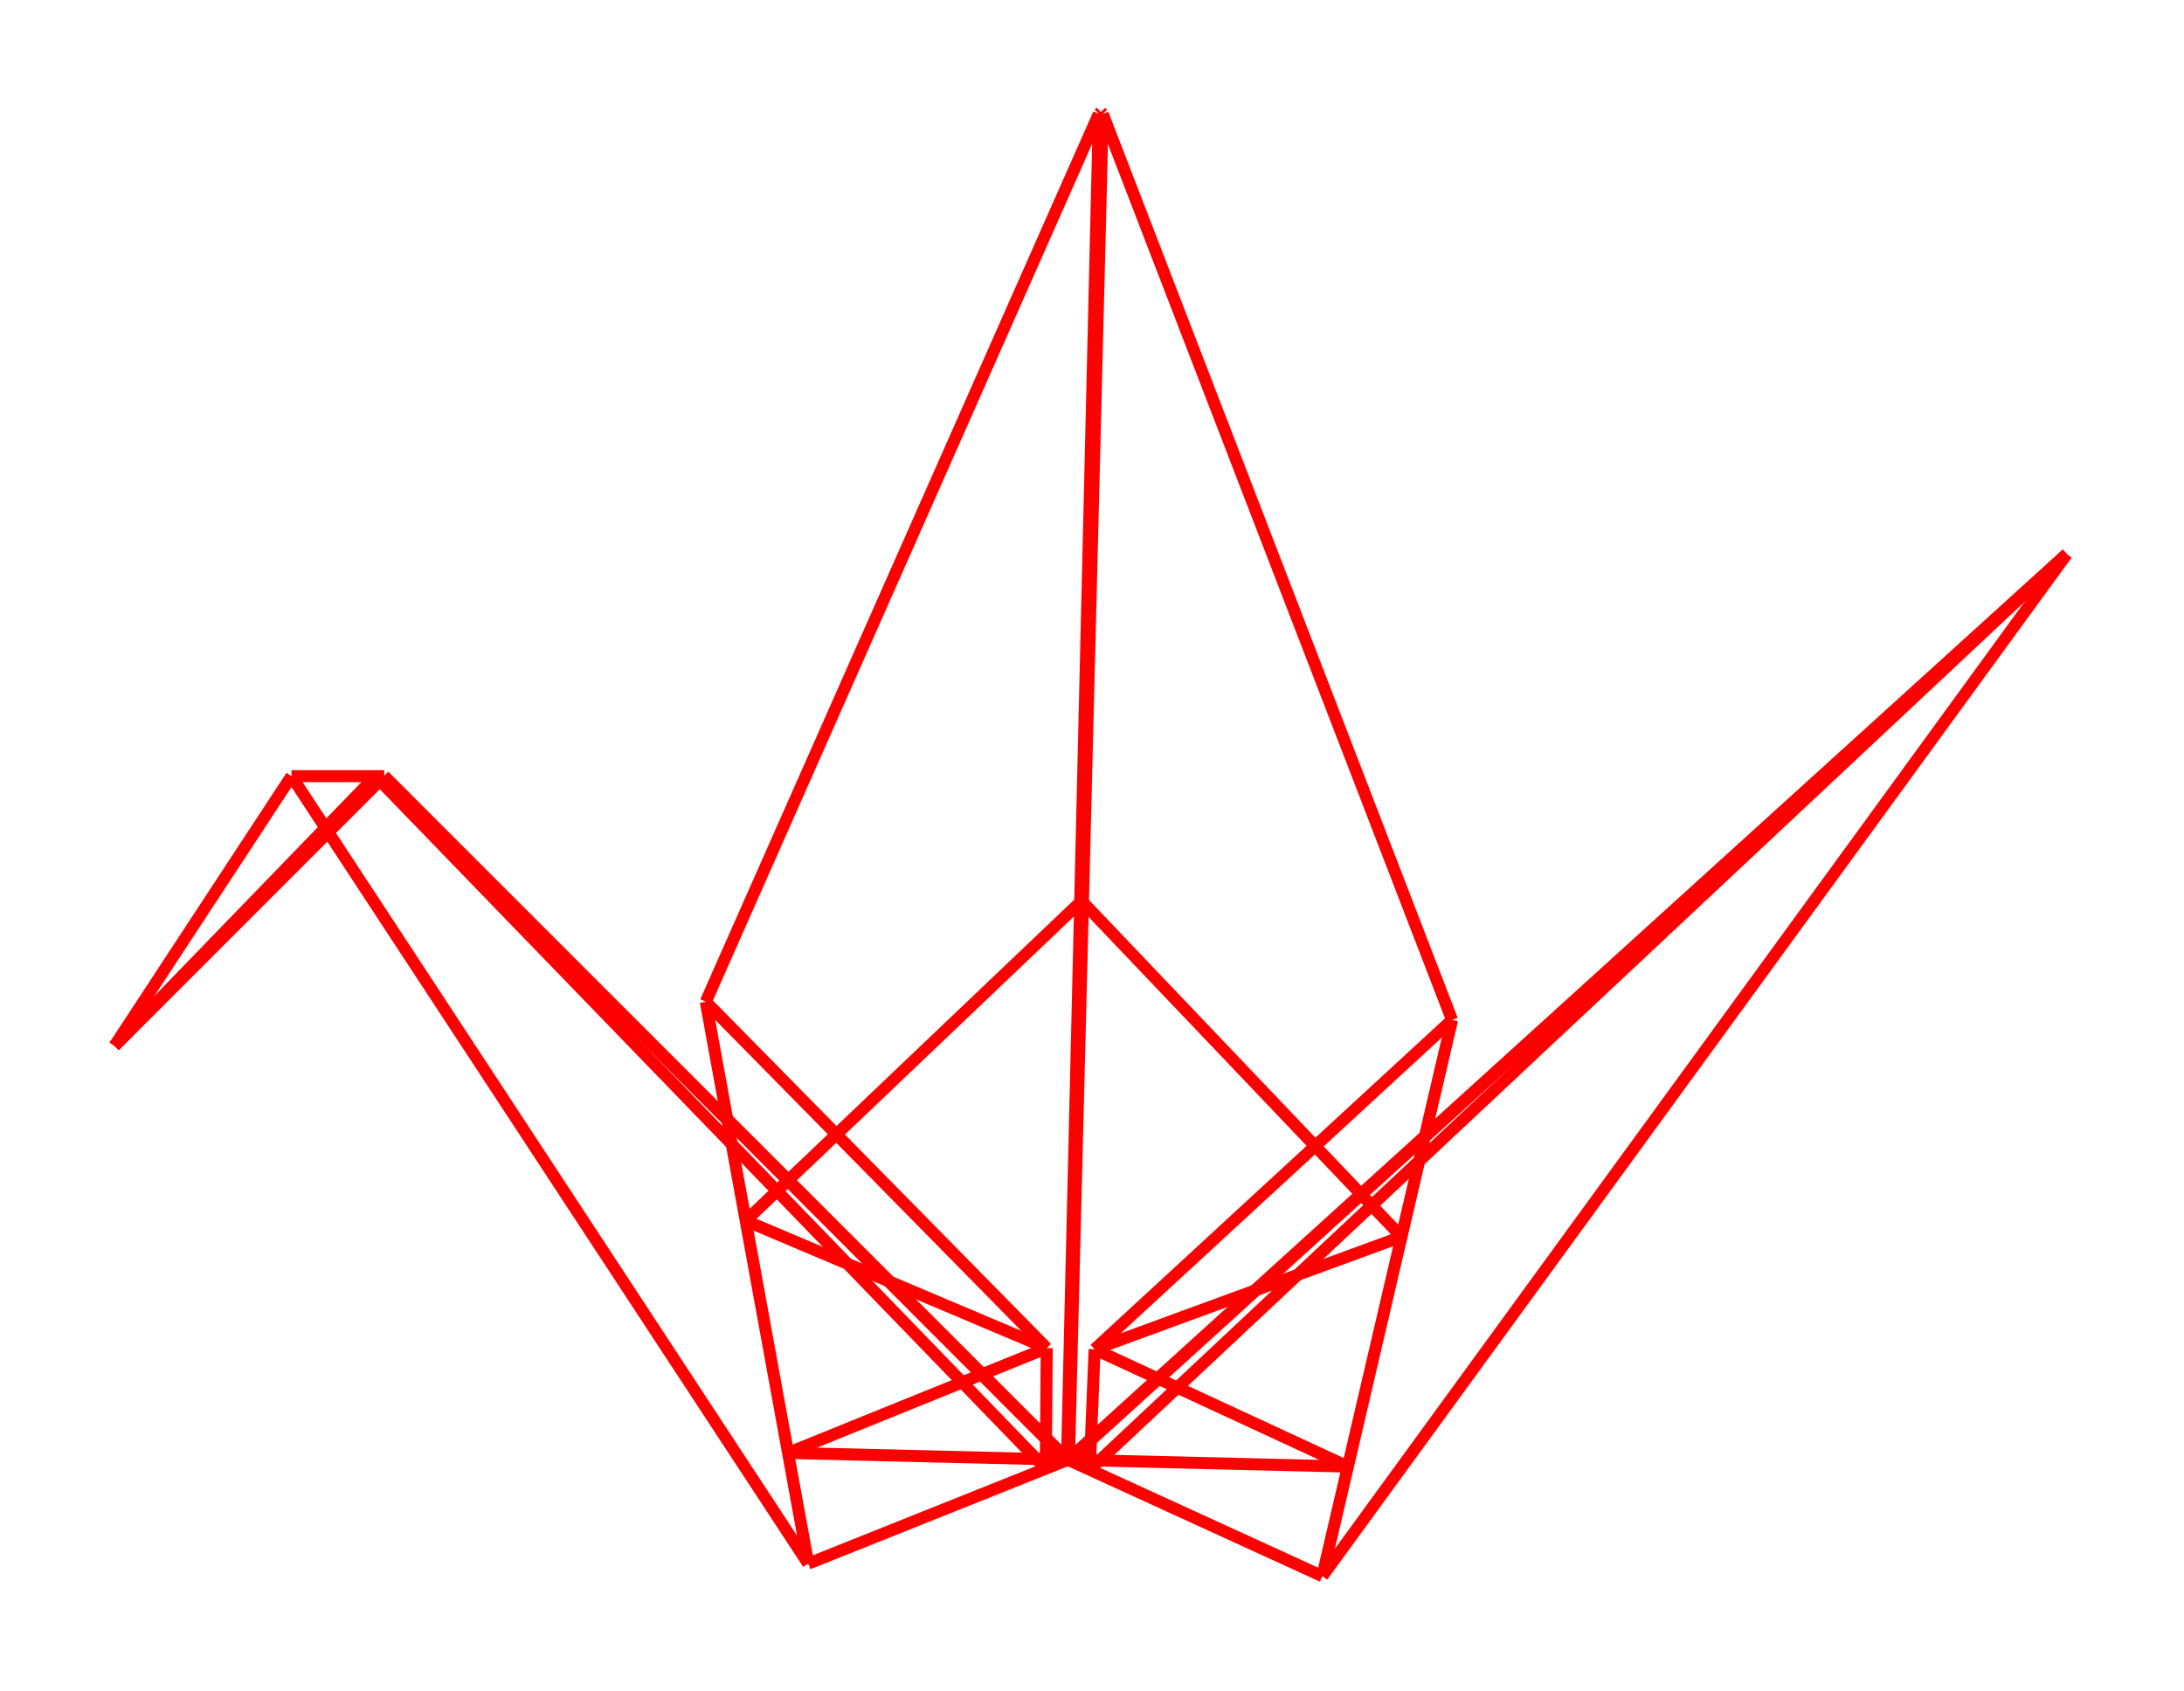 <?xml version="1.0" encoding="UTF-8" standalone="no"?>
<svg
   xmlns:dc="http://purl.org/dc/elements/1.1/"
   xmlns:cc="http://creativecommons.org/ns#"
   xmlns:rdf="http://www.w3.org/1999/02/22-rdf-syntax-ns#"
   xmlns:svg="http://www.w3.org/2000/svg"
   xmlns="http://www.w3.org/2000/svg"
   xmlns:sodipodi="http://sodipodi.sourceforge.net/DTD/sodipodi-0.dtd"
   xmlns:inkscape="http://www.inkscape.org/namespaces/inkscape"
   height="309"
   viewBox="0 0 399 309.014"
   font-size="1"
   width="399"
   version="1.1"
   id="svg6707"
   inkscape:version="0.91 r13725"
   sodipodi:docname="icfpc-2016-problem-illustration-4.svg"
   style="font-size:1px;stroke:#000000;stroke-opacity:1">
  <sodipodi:namedview
     pagecolor="#ffffff"
     bordercolor="#666666"
     borderopacity="1"
     objecttolerance="10"
     gridtolerance="10"
     guidetolerance="10"
     inkscape:pageopacity="0"
     inkscape:pageshadow="2"
     inkscape:window-width="1366"
     inkscape:window-height="740"
     id="namedview6863"
     showgrid="false"
     inkscape:zoom="0.95685468"
     inkscape:cx="189.05472"
     inkscape:cy="112.96828"
     inkscape:window-x="0"
     inkscape:window-y="28"
     inkscape:window-maximized="0"
     inkscape:current-layer="svg6707"
     fit-margin-top="20"
     fit-margin-left="20"
     fit-margin-right="20"
     fit-margin-bottom="20" />
  <defs
     id="defs6709" />
  <g
     stroke-miterlimit="10.0"
     id="g6723"
     style="fill:#000000;fill-opacity:0;stroke:#ff0000;stroke-width:2.194;stroke-linecap:butt;stroke-linejoin:miter;stroke-miterlimit:10;stroke-opacity:1"
     transform="translate(-60.948,20.457)">
    <path
       d="m 114.193,121.371 16.949,0"
       id="path6725"
       inkscape:connector-curvature="0" />
  </g>
  <g
     stroke-miterlimit="10.0"
     id="g6727"
     style="fill:#000000;fill-opacity:0;stroke:#ff0000;stroke-width:2.194;stroke-linecap:butt;stroke-linejoin:miter;stroke-miterlimit:10;stroke-opacity:1"
     transform="translate(-60.948,20.457)">
    <path
       d="M 262.409,0.362 262.065,0"
       id="path6729"
       inkscape:connector-curvature="0" />
  </g>
  <g
     stroke-miterlimit="10.0"
     id="g6731"
     style="fill:#000000;fill-opacity:0;stroke:#ff0000;stroke-width:2.194;stroke-linecap:butt;stroke-linejoin:miter;stroke-miterlimit:10;stroke-opacity:1"
     transform="translate(-60.948,20.457)">
    <path
       d="M 252.177,225.884 197.181,202.612"
       id="path6733"
       inkscape:connector-curvature="0" />
  </g>
  <g
     stroke-miterlimit="10.0"
     id="g6735"
     style="fill:#000000;fill-opacity:0;stroke:#ff0000;stroke-width:2.194;stroke-linecap:butt;stroke-linejoin:miter;stroke-miterlimit:10;stroke-opacity:1"
     transform="translate(-60.948,20.457)">
    <path
       d="M 307.198,247.534 260.929,226.097"
       id="path6737"
       inkscape:connector-curvature="0" />
  </g>
  <g
     stroke-miterlimit="10.0"
     id="g6739"
     style="fill:#000000;fill-opacity:0;stroke:#ff0000;stroke-width:2.194;stroke-linecap:butt;stroke-linejoin:miter;stroke-miterlimit:10;stroke-opacity:1"
     transform="translate(-60.948,20.457)">
    <path
       d="M 302.528,267.558 256.058,246.287"
       id="path6741"
       inkscape:connector-curvature="0" />
  </g>
  <g
     stroke-miterlimit="10.0"
     id="g6743"
     style="fill:#000000;fill-opacity:0;stroke:#ff0000;stroke-width:2.194;stroke-linecap:butt;stroke-linejoin:miter;stroke-miterlimit:10;stroke-opacity:1"
     transform="translate(-60.948,20.457)">
    <path
       d="M 307.198,247.534 204.917,245.039"
       id="path6745"
       inkscape:connector-curvature="0" />
  </g>
  <g
     stroke-miterlimit="10.0"
     id="g6747"
     style="fill:#000000;fill-opacity:0;stroke:#ff0000;stroke-width:2.194;stroke-linecap:butt;stroke-linejoin:miter;stroke-miterlimit:10;stroke-opacity:1"
     transform="translate(-60.948,20.457)">
    <path
       d="M 316.993,205.535 258.548,144.168"
       id="path6749"
       inkscape:connector-curvature="0" />
  </g>
  <g
     stroke-miterlimit="10.0"
     id="g6751"
     style="fill:#000000;fill-opacity:0;stroke:#ff0000;stroke-width:2.194;stroke-linecap:butt;stroke-linejoin:miter;stroke-miterlimit:10;stroke-opacity:1"
     transform="translate(-60.948,20.457)">
    <path
       d="M 252.177,225.884 189.884,162.591"
       id="path6753"
       inkscape:connector-curvature="0" />
  </g>
  <g
     stroke-miterlimit="10.0"
     id="g6755"
     style="fill:#000000;fill-opacity:0;stroke:#ff0000;stroke-width:2.194;stroke-linecap:butt;stroke-linejoin:miter;stroke-miterlimit:10;stroke-opacity:1"
     transform="translate(-60.948,20.457)">
    <path
       d="M 256.058,246.287 131.142,121.371"
       id="path6757"
       inkscape:connector-curvature="0" />
  </g>
  <g
     stroke-miterlimit="10.0"
     id="g6759"
     style="fill:#000000;fill-opacity:0;stroke:#ff0000;stroke-width:2.194;stroke-linecap:butt;stroke-linejoin:miter;stroke-miterlimit:10;stroke-opacity:1"
     transform="translate(-60.948,20.457)">
    <path
       d="M 255.879,246.358 131.071,121.371"
       id="path6761"
       inkscape:connector-curvature="0" />
  </g>
  <g
     stroke-miterlimit="10.0"
     id="g6763"
     style="fill:#000000;fill-opacity:0;stroke:#ff0000;stroke-width:2.194;stroke-linecap:butt;stroke-linejoin:miter;stroke-miterlimit:10;stroke-opacity:1"
     transform="translate(-60.948,20.457)">
    <path
       d="M 252.001,247.909 129.55,121.371"
       id="path6765"
       inkscape:connector-curvature="0" />
  </g>
  <g
     stroke-miterlimit="10.0"
     id="g6767"
     style="fill:#000000;fill-opacity:0;stroke:#ff0000;stroke-width:2.194;stroke-linecap:butt;stroke-linejoin:miter;stroke-miterlimit:10;stroke-opacity:1"
     transform="translate(-60.948,20.457)">
    <path
       d="m 260.929,226.097 56.064,-20.563"
       id="path6769"
       inkscape:connector-curvature="0" />
  </g>
  <g
     stroke-miterlimit="10.0"
     id="g6771"
     style="fill:#000000;fill-opacity:0;stroke:#ff0000;stroke-width:2.194;stroke-linecap:butt;stroke-linejoin:miter;stroke-miterlimit:10;stroke-opacity:1"
     transform="translate(-60.948,20.457)">
    <path
       d="m 204.917,245.039 47.259,-19.155"
       id="path6773"
       inkscape:connector-curvature="0" />
  </g>
  <g
     stroke-miterlimit="10.0"
     id="g6775"
     style="fill:#000000;fill-opacity:0;stroke:#ff0000;stroke-width:2.194;stroke-linecap:butt;stroke-linejoin:miter;stroke-miterlimit:10;stroke-opacity:1"
     transform="translate(-60.948,20.457)">
    <path
       d="m 208.606,265.267 47.452,-18.981"
       id="path6777"
       inkscape:connector-curvature="0" />
  </g>
  <g
     stroke-miterlimit="10.0"
     id="g6779"
     style="fill:#000000;fill-opacity:0;stroke:#ff0000;stroke-width:2.194;stroke-linecap:butt;stroke-linejoin:miter;stroke-miterlimit:10;stroke-opacity:1"
     transform="translate(-60.948,20.457)">
    <path
       d="M 208.606,265.267 114.193,121.371"
       id="path6781"
       inkscape:connector-curvature="0" />
  </g>
  <g
     stroke-miterlimit="10.0"
     id="g6783"
     style="fill:#000000;fill-opacity:0;stroke:#ff0000;stroke-width:2.194;stroke-linecap:butt;stroke-linejoin:miter;stroke-miterlimit:10;stroke-opacity:1"
     transform="translate(-60.948,20.457)">
    <path
       d="M 261.703,0.345 262.065,0"
       id="path6785"
       inkscape:connector-curvature="0" />
  </g>
  <g
     stroke-miterlimit="10.0"
     id="g6787"
     style="fill:#000000;fill-opacity:0;stroke:#ff0000;stroke-width:2.194;stroke-linecap:butt;stroke-linejoin:miter;stroke-miterlimit:10;stroke-opacity:1"
     transform="translate(-60.948,20.457)">
    <path
       d="m 81.855,170.657 49.287,-49.287"
       id="path6789"
       inkscape:connector-curvature="0" />
  </g>
  <g
     stroke-miterlimit="10.0"
     id="g6791"
     style="fill:#000000;fill-opacity:0;stroke:#ff0000;stroke-width:2.194;stroke-linecap:butt;stroke-linejoin:miter;stroke-miterlimit:10;stroke-opacity:1"
     transform="translate(-60.948,20.457)">
    <path
       d="m 81.855,170.657 49.216,-49.287"
       id="path6793"
       inkscape:connector-curvature="0" />
  </g>
  <g
     stroke-miterlimit="10.0"
     id="g6795"
     style="fill:#000000;fill-opacity:0;stroke:#ff0000;stroke-width:2.194;stroke-linecap:butt;stroke-linejoin:miter;stroke-miterlimit:10;stroke-opacity:1"
     transform="translate(-60.948,20.457)">
    <path
       d="m 81.855,170.657 47.695,-49.287"
       id="path6797"
       inkscape:connector-curvature="0" />
  </g>
  <g
     stroke-miterlimit="10.0"
     id="g6799"
     style="fill:#000000;fill-opacity:0;stroke:#ff0000;stroke-width:2.194;stroke-linecap:butt;stroke-linejoin:miter;stroke-miterlimit:10;stroke-opacity:1"
     transform="translate(-60.948,20.457)">
    <path
       d="M 326.233,165.916 262.409,0.362"
       id="path6801"
       inkscape:connector-curvature="0" />
  </g>
  <g
     stroke-miterlimit="10.0"
     id="g6803"
     style="fill:#000000;fill-opacity:0;stroke:#ff0000;stroke-width:2.194;stroke-linecap:butt;stroke-linejoin:miter;stroke-miterlimit:10;stroke-opacity:1"
     transform="translate(-60.948,20.457)">
    <path
       d="m 197.182,202.612 61.367,-58.444"
       id="path6805"
       inkscape:connector-curvature="0" />
  </g>
  <g
     stroke-miterlimit="10.0"
     id="g6807"
     style="fill:#000000;fill-opacity:0;stroke:#ff0000;stroke-width:2.194;stroke-linecap:butt;stroke-linejoin:miter;stroke-miterlimit:10;stroke-opacity:1"
     transform="translate(-60.948,20.457)">
    <path
       d="m 81.855,170.657 32.338,-49.287"
       id="path6809"
       inkscape:connector-curvature="0" />
  </g>
  <g
     stroke-miterlimit="10.0"
     id="g6811"
     style="fill:#000000;fill-opacity:0;stroke:#ff0000;stroke-width:2.194;stroke-linecap:butt;stroke-linejoin:miter;stroke-miterlimit:10;stroke-opacity:1"
     transform="translate(-60.948,20.457)">
    <path
       d="m 260.929,226.097 65.304,-60.181"
       id="path6813"
       inkscape:connector-curvature="0" />
  </g>
  <g
     stroke-miterlimit="10.0"
     id="g6815"
     style="fill:#000000;fill-opacity:0;stroke:#ff0000;stroke-width:2.194;stroke-linecap:butt;stroke-linejoin:miter;stroke-miterlimit:10;stroke-opacity:1"
     transform="translate(-60.948,20.457)">
    <path
       d="M 256.058,246.287 438.546,80.784"
       id="path6817"
       inkscape:connector-curvature="0" />
  </g>
  <g
     stroke-miterlimit="10.0"
     id="g6819"
     style="fill:#000000;fill-opacity:0;stroke:#ff0000;stroke-width:2.194;stroke-linecap:butt;stroke-linejoin:miter;stroke-miterlimit:10;stroke-opacity:1"
     transform="translate(-60.948,20.457)">
    <path
       d="M 256.233,246.367 438.546,80.784"
       id="path6821"
       inkscape:connector-curvature="0" />
  </g>
  <g
     stroke-miterlimit="10.0"
     id="g6823"
     style="fill:#000000;fill-opacity:0;stroke:#ff0000;stroke-width:2.194;stroke-linecap:butt;stroke-linejoin:miter;stroke-miterlimit:10;stroke-opacity:1"
     transform="translate(-60.948,20.457)">
    <path
       d="M 260.03,248.105 438.546,80.784"
       id="path6825"
       inkscape:connector-curvature="0" />
  </g>
  <g
     stroke-miterlimit="10.0"
     id="g6827"
     style="fill:#000000;fill-opacity:0;stroke:#ff0000;stroke-width:2.194;stroke-linecap:butt;stroke-linejoin:miter;stroke-miterlimit:10;stroke-opacity:1"
     transform="translate(-60.948,20.457)">
    <path
       d="M 208.606,265.267 189.884,162.591"
       id="path6829"
       inkscape:connector-curvature="0" />
  </g>
  <g
     stroke-miterlimit="10.0"
     id="g6831"
     style="fill:#000000;fill-opacity:0;stroke:#ff0000;stroke-width:2.194;stroke-linecap:butt;stroke-linejoin:miter;stroke-miterlimit:10;stroke-opacity:1"
     transform="translate(-60.948,20.457)">
    <path
       d="M 189.884,162.591 261.703,0.345"
       id="path6833"
       inkscape:connector-curvature="0" />
  </g>
  <g
     stroke-miterlimit="10.0"
     id="g6835"
     style="fill:#000000;fill-opacity:0;stroke:#ff0000;stroke-width:2.194;stroke-linecap:butt;stroke-linejoin:miter;stroke-miterlimit:10;stroke-opacity:1"
     transform="translate(-60.948,20.457)">
    <path
       d="m 252.001,247.909 0.176,-22.025"
       id="path6837"
       inkscape:connector-curvature="0" />
  </g>
  <g
     stroke-miterlimit="10.0"
     id="g6839"
     style="fill:#000000;fill-opacity:0;stroke:#ff0000;stroke-width:2.194;stroke-linecap:butt;stroke-linejoin:miter;stroke-miterlimit:10;stroke-opacity:1"
     transform="translate(-60.948,20.457)">
    <path
       d="M 255.879,246.358 261.703,0.345"
       id="path6841"
       inkscape:connector-curvature="0" />
  </g>
  <g
     stroke-miterlimit="10.0"
     id="g6843"
     style="fill:#000000;fill-opacity:0;stroke:#ff0000;stroke-width:2.194;stroke-linecap:butt;stroke-linejoin:miter;stroke-miterlimit:10;stroke-opacity:1"
     transform="translate(-60.948,20.457)">
    <path
       d="m 256.058,246.287 2.491,-102.119"
       id="path6845"
       inkscape:connector-curvature="0" />
  </g>
  <g
     stroke-miterlimit="10.0"
     id="g6847"
     style="fill:#000000;fill-opacity:0;stroke:#ff0000;stroke-width:2.194;stroke-linecap:butt;stroke-linejoin:miter;stroke-miterlimit:10;stroke-opacity:1"
     transform="translate(-60.948,20.457)">
    <path
       d="M 256.233,246.367 262.409,0.362"
       id="path6849"
       inkscape:connector-curvature="0" />
  </g>
  <g
     stroke-miterlimit="10.0"
     id="g6851"
     style="fill:#000000;fill-opacity:0;stroke:#ff0000;stroke-width:2.194;stroke-linecap:butt;stroke-linejoin:miter;stroke-miterlimit:10;stroke-opacity:1"
     transform="translate(-60.948,20.457)">
    <path
       d="m 260.03,248.105 0.898,-22.008"
       id="path6853"
       inkscape:connector-curvature="0" />
  </g>
  <g
     stroke-miterlimit="10.0"
     id="g6855"
     style="fill:#000000;fill-opacity:0;stroke:#ff0000;stroke-width:2.194;stroke-linecap:butt;stroke-linejoin:miter;stroke-miterlimit:10;stroke-opacity:1"
     transform="translate(-60.948,20.457)">
    <path
       d="M 302.528,267.558 438.546,80.784"
       id="path6857"
       inkscape:connector-curvature="0" />
  </g>
  <g
     stroke-miterlimit="10.0"
     id="g6859"
     style="fill:#000000;fill-opacity:0;stroke:#ff0000;stroke-width:2.194;stroke-linecap:butt;stroke-linejoin:miter;stroke-miterlimit:10;stroke-opacity:1"
     transform="translate(-60.948,20.457)">
    <path
       d="m 302.528,267.558 23.705,-101.642"
       id="path6861"
       inkscape:connector-curvature="0" />
  </g>
</svg>
